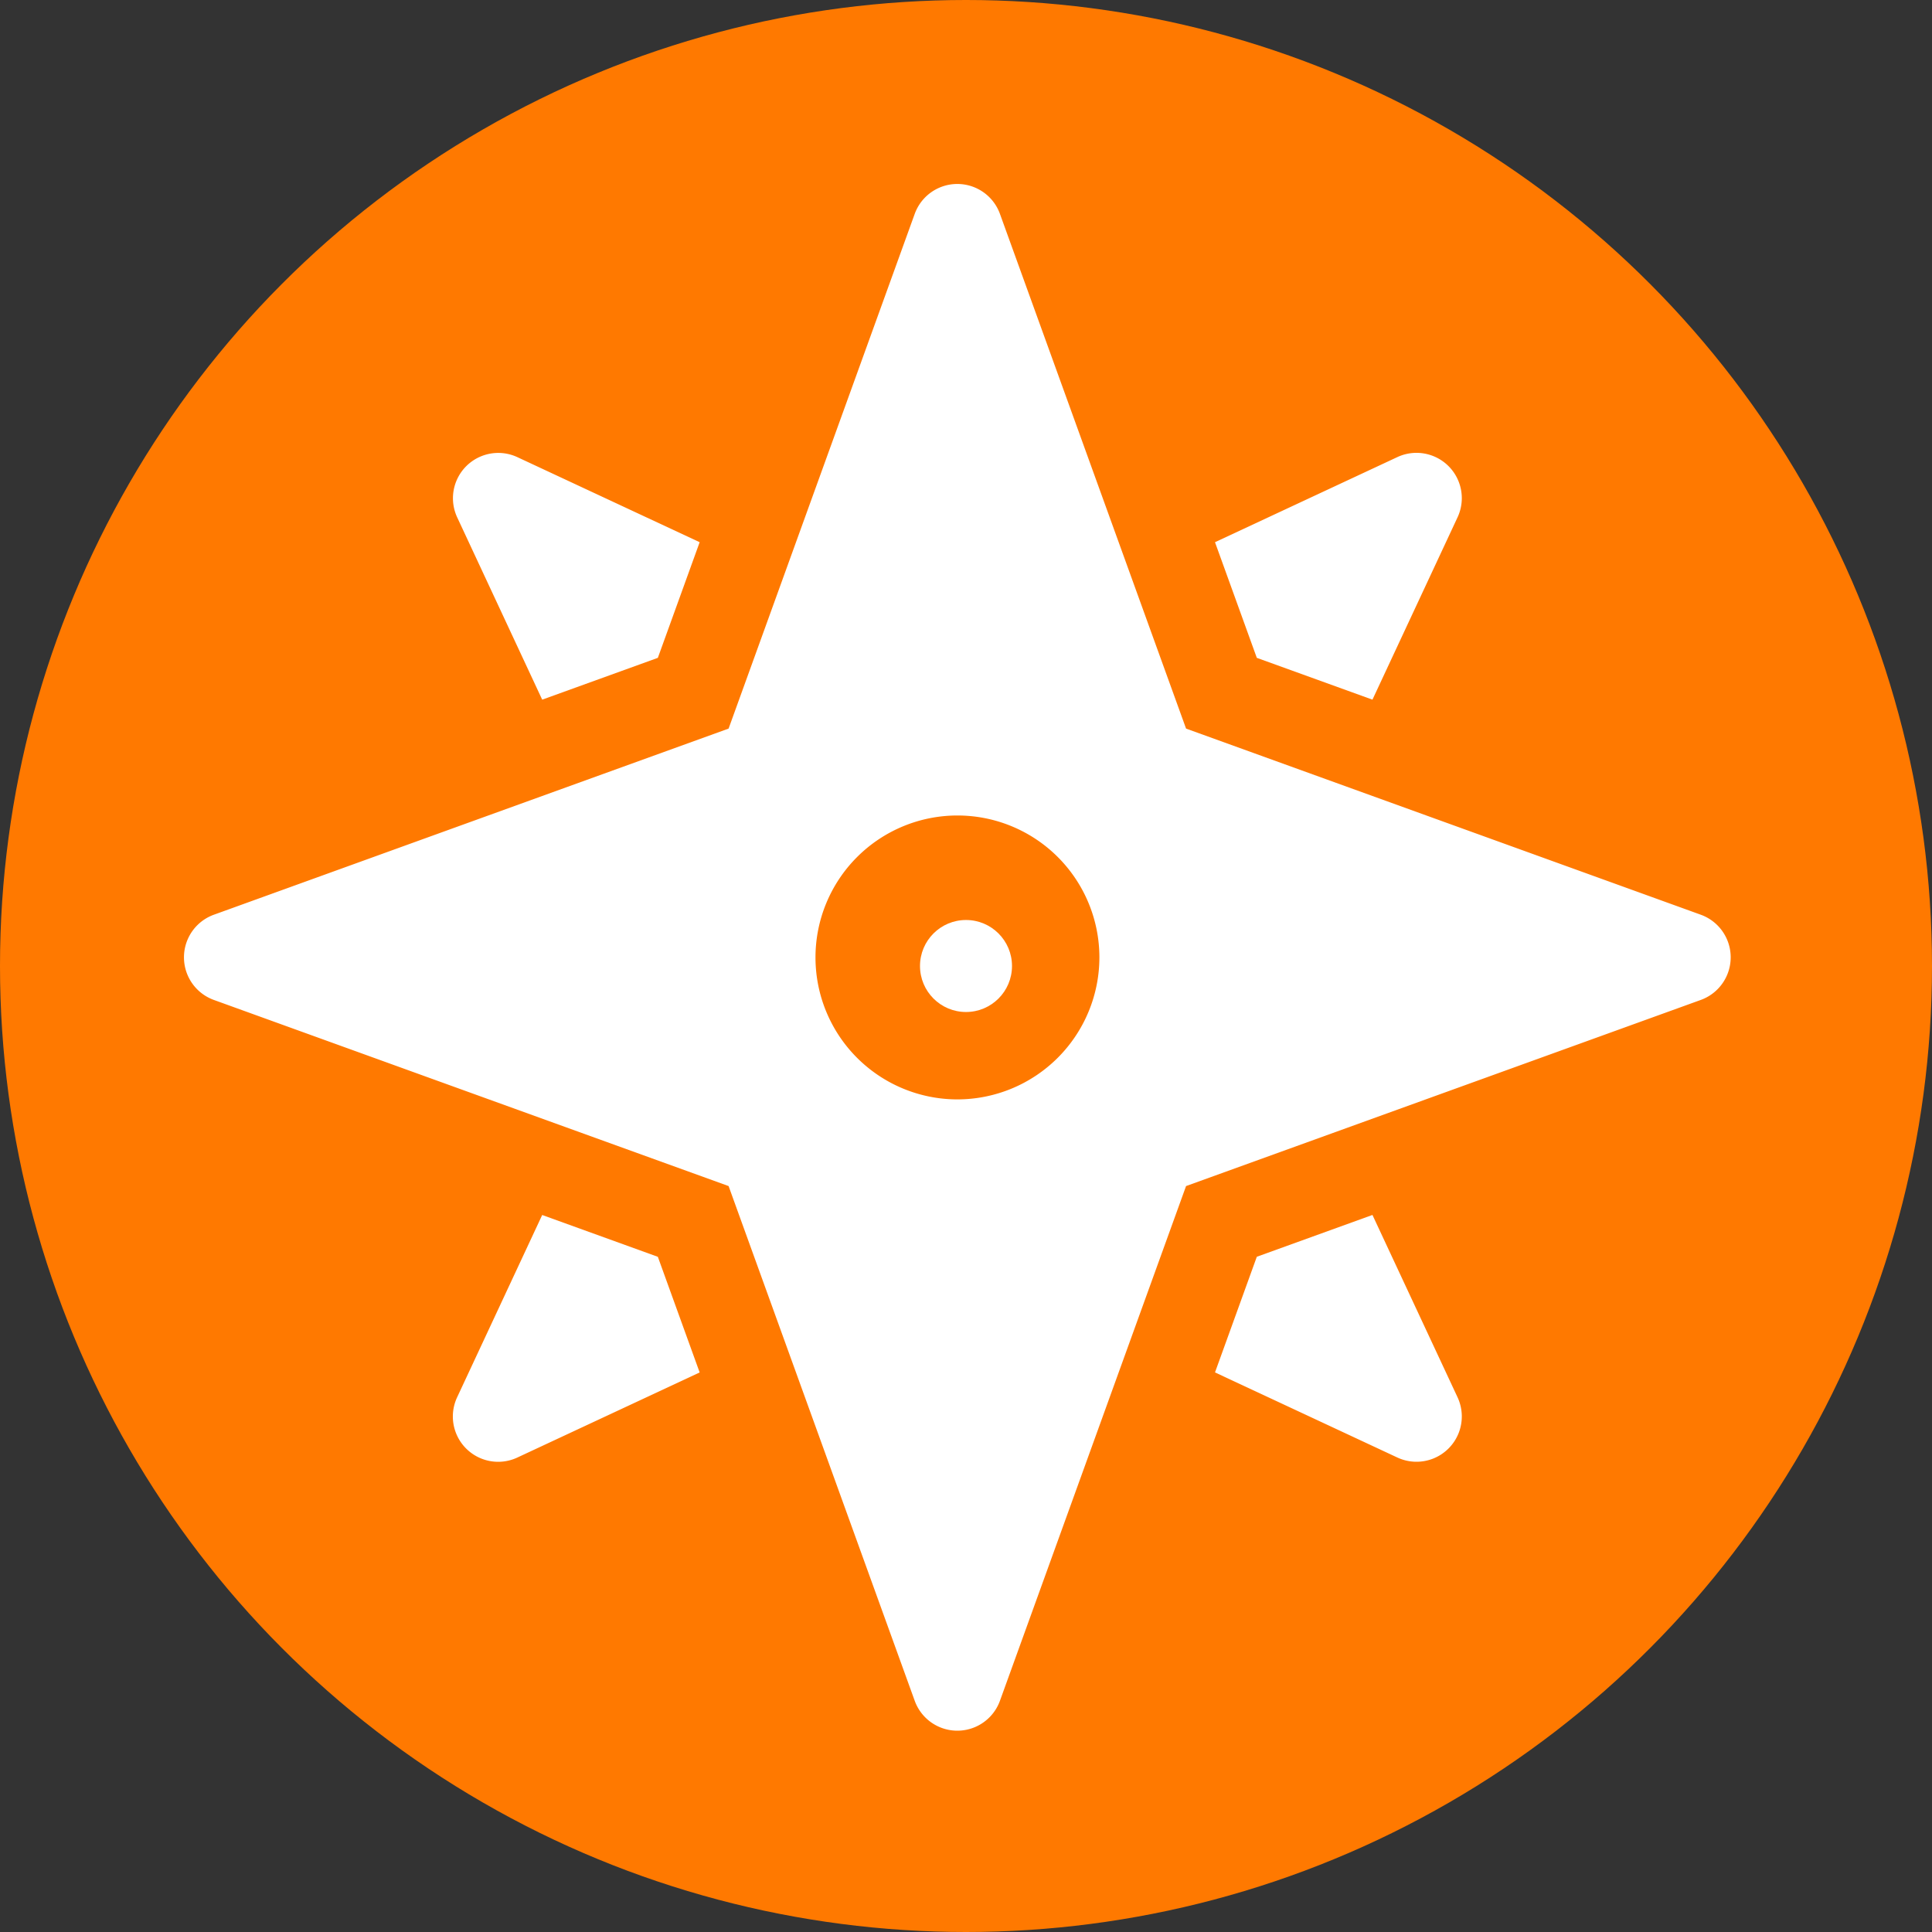 <svg xmlns="http://www.w3.org/2000/svg" width="42" height="42" viewBox="0 0 42 42">
  <rect x="0" y="0" width="42" height="42" fill="#333333" stroke="none"/>
  <g id="Grupo_390" data-name="Grupo 390" transform="translate(-2006 -1026)">
    <circle id="Elipse_134" data-name="Elipse 134" cx="21" cy="21" r="21" transform="translate(2006 1026)" fill="#ff7900"/>
    <g id="rosa-de-los-vientos" transform="translate(2010 1030)">
      <path id="Trazado_240" data-name="Trazado 240" d="M90.942,94.365l2.514-.909.909-2.514L90.4,89.092A.985.985,0,0,0,89.093,90.4Z" transform="translate(-83.155 -83.155)" fill="#fff"/>
      <path id="Trazado_241" data-name="Trazado 241" d="M93.442,342.21l-2.514-.909-1.85,3.964a.985.985,0,0,0,1.309,1.309l3.964-1.85Z" transform="translate(-83.141 -318.888)" fill="#fff"/>
      <path id="Trazado_242" data-name="Trazado 242" d="M342.211,93.457l2.514.909,1.85-3.964a.985.985,0,0,0-1.309-1.309l-3.964,1.85Z" transform="translate(-318.889 -83.156)" fill="#fff"/>
      <path id="Trazado_243" data-name="Trazado 243" d="M344.724,341.3l-2.514.909-.909,2.514,3.964,1.85a.985.985,0,0,0,1.309-1.309Z" transform="translate(-318.888 -318.888)" fill="#fff"/>
      <circle id="Elipse_135" data-name="Elipse 135" cx="1" cy="1" r="1" transform="translate(16 16)" fill="#fff"/>
      <path id="Trazado_244" data-name="Trazado 244" d="M32.973,15.885,21.784,11.839,17.738.65a.985.985,0,0,0-1.853,0L11.839,11.839.65,15.885a.985.985,0,0,0,0,1.853l11.189,4.046,4.046,11.189a.985.985,0,0,0,1.853,0l4.046-11.189,11.189-4.046a.985.985,0,0,0,0-1.853ZM16.811,19.9A3.086,3.086,0,1,1,19.9,16.811,3.09,3.09,0,0,1,16.811,19.9Z" transform="translate(0)" fill="#fff"/>
    </g>
  </g>
</svg>
